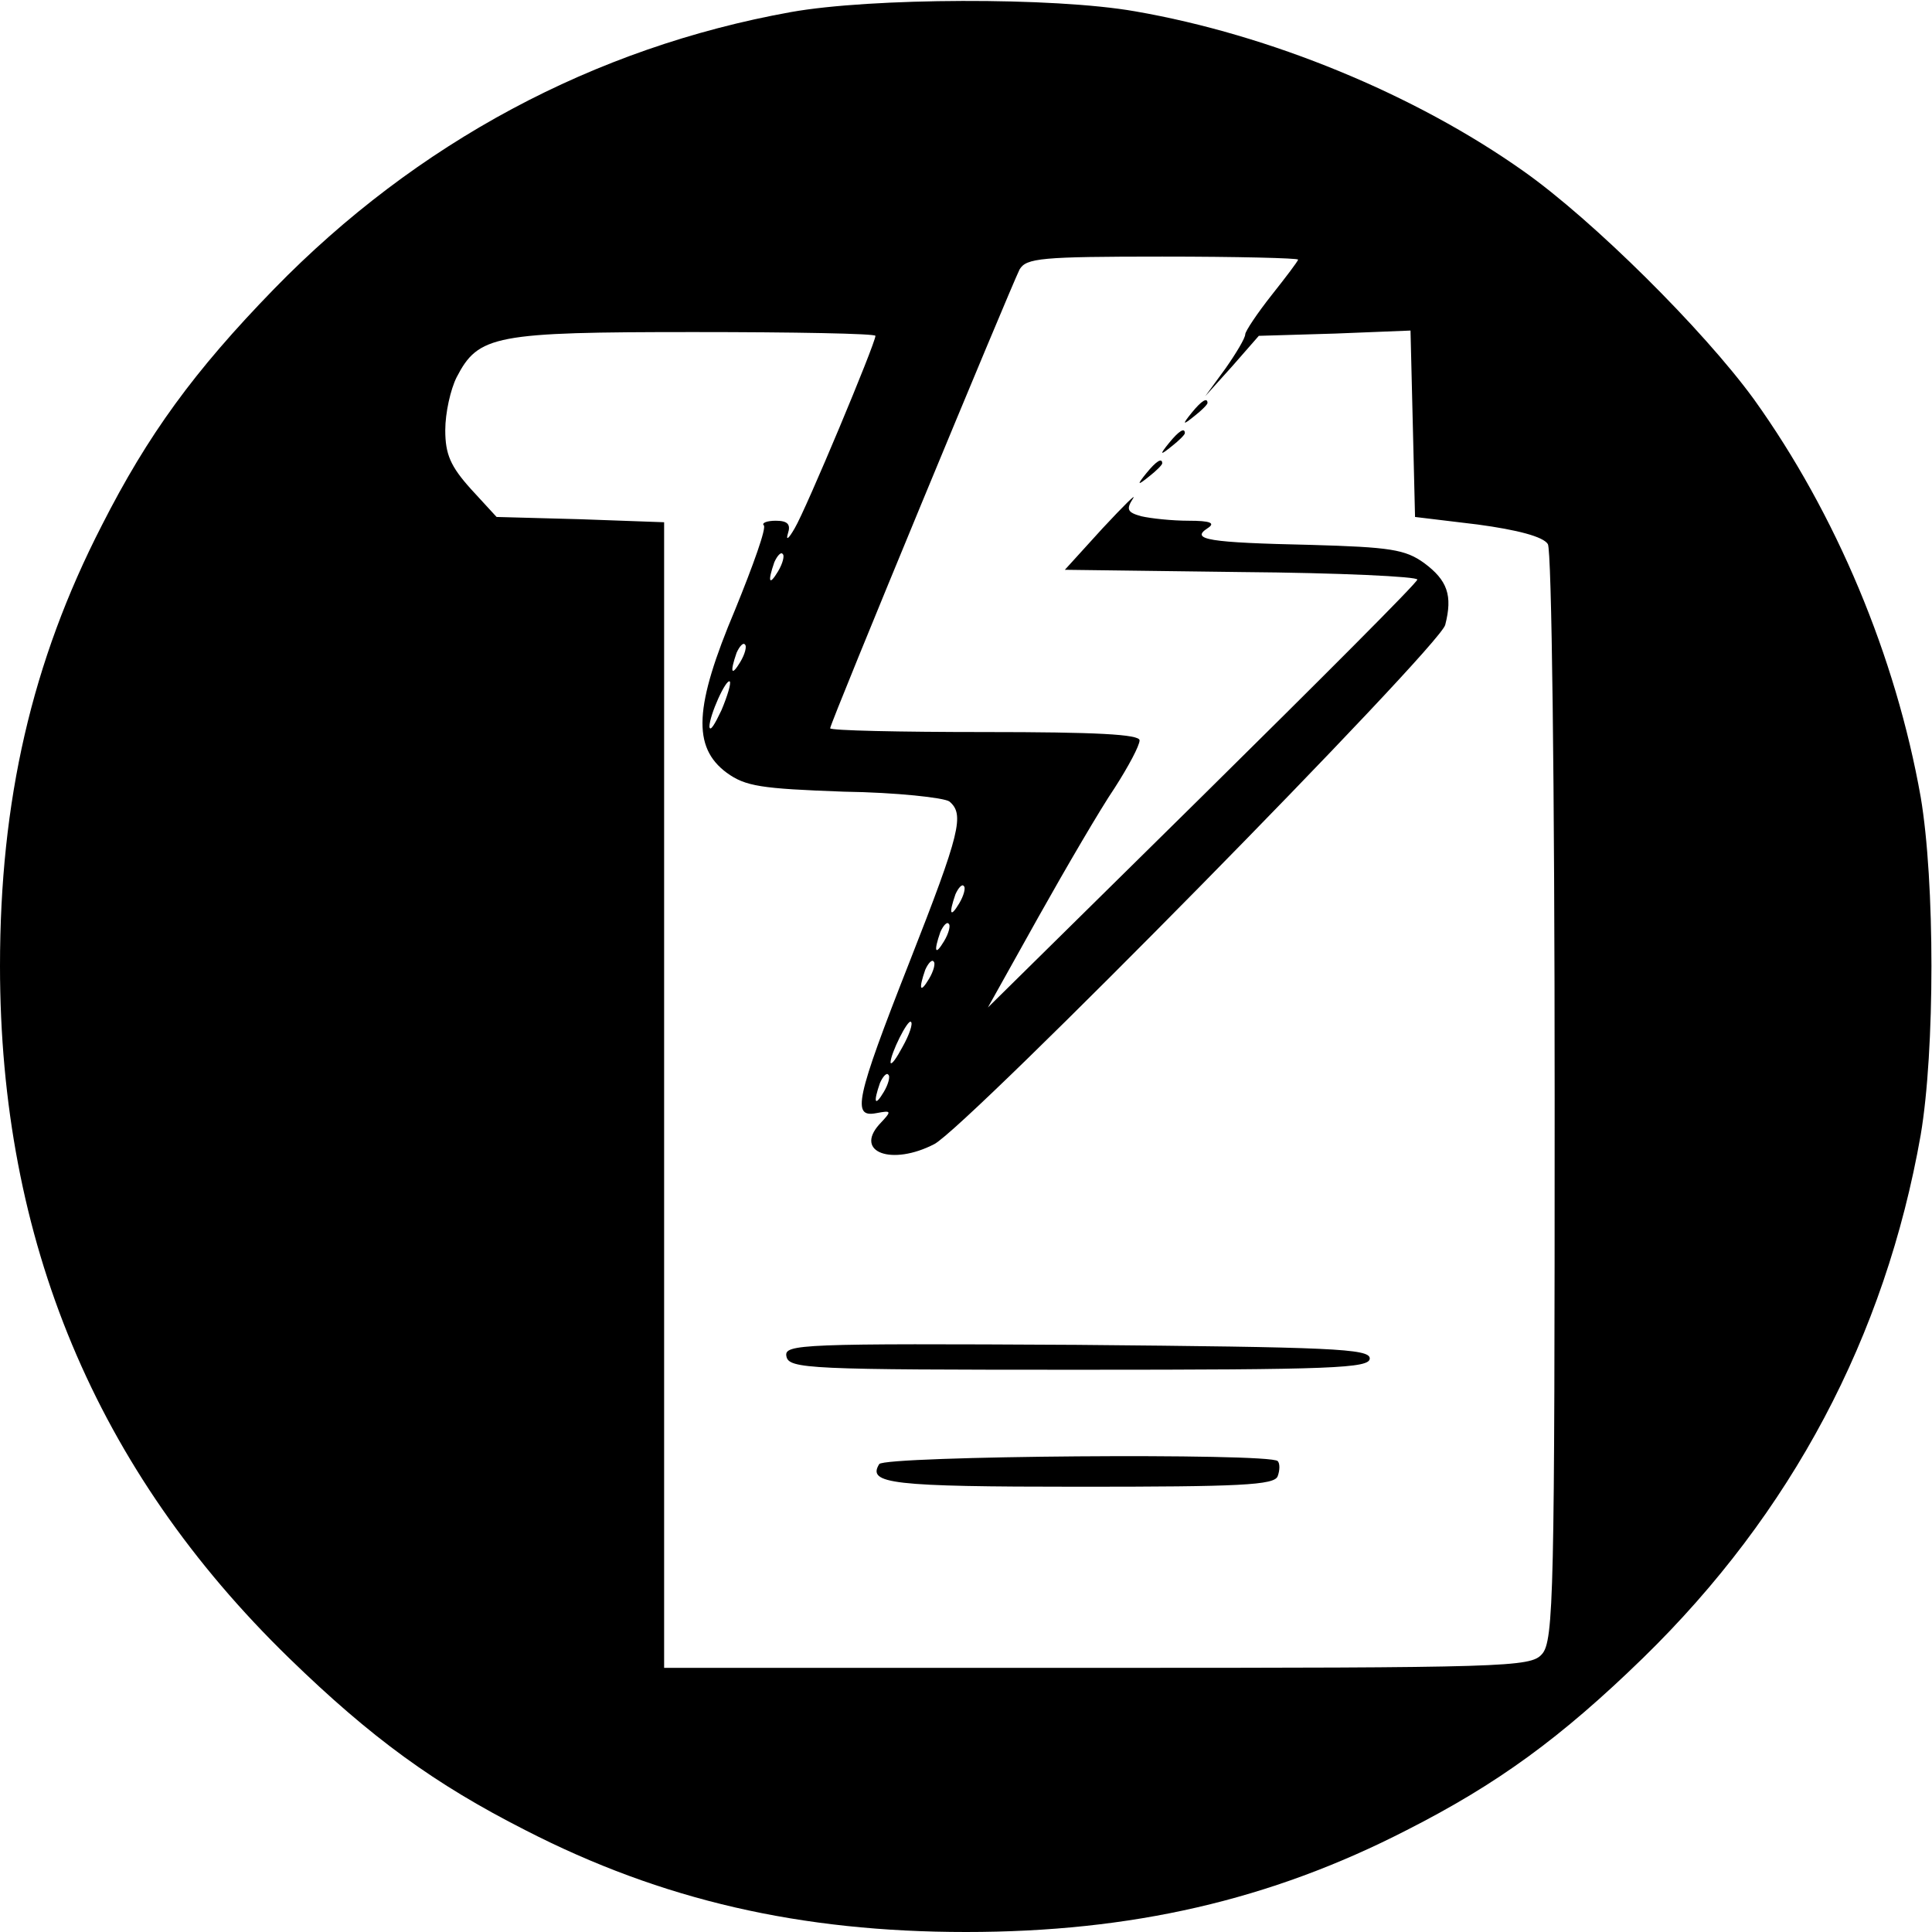 <?xml version="1.0" standalone="no"?>
<!DOCTYPE svg PUBLIC "-//W3C//DTD SVG 20010904//EN"
 "http://www.w3.org/TR/2001/REC-SVG-20010904/DTD/svg10.dtd">
<svg version="1.0" xmlns="http://www.w3.org/2000/svg"
 width="256pt" height="256pt" viewBox="0 0 256 256"
 preserveAspectRatio="xMidYMid meet">
<g transform="translate(0,256) scale(0.1,-0.1)"
fill="#000000" stroke="none">
<path d="M1048 2544 c-261 -47 -496 -173 -685 -367 -106 -109 -167 -193 -228
-313 -93 -181 -135 -365 -135 -584 0 -364 127 -668 383 -917 109 -106 193
-167 313 -228 181 -93 365 -135 584 -135 219 0 403 42 584 135 120 61 204 122
313 228 197 192 321 426 368 693 19 112 19 336 0 448 -33 186 -112 375 -221
527 -67 92 -213 237 -305 302 -144 102 -336 181 -515 212 -108 19 -350 18
-456 -1z m672 -328 c0 -2 -16 -23 -35 -47 -19 -24 -35 -48 -35 -52 0 -5 -12
-25 -26 -45 l-27 -37 36 40 35 40 101 3 100 4 3 -123 3 -124 83 -10 c52 -7 87
-16 93 -26 5 -8 9 -315 9 -733 0 -656 -1 -721 -17 -738 -15 -17 -47 -18 -590
-18 l-573 0 0 759 0 759 -111 4 -111 3 -34 37 c-27 30 -34 46 -34 78 0 23 7
54 15 70 29 56 50 60 315 60 132 0 240 -2 240 -5 0 -10 -92 -230 -107 -255 -8
-14 -12 -17 -9 -7 4 12 0 17 -16 17 -12 0 -19 -3 -16 -6 4 -3 -14 -53 -38
-112 -54 -128 -57 -182 -11 -216 25 -18 45 -21 155 -25 70 -1 133 -8 140 -13
20 -17 15 -40 -53 -213 -72 -183 -76 -206 -44 -200 21 4 21 3 4 -15 -33 -37
17 -55 73 -26 44 23 670 659 677 688 10 39 3 59 -28 82 -25 18 -45 21 -150 24
-136 3 -160 7 -137 22 11 7 4 10 -25 10 -22 0 -50 3 -63 6 -18 5 -20 9 -11 23
6 9 -12 -9 -40 -39 l-50 -55 234 -3 c129 -1 234 -6 233 -10 0 -4 -129 -133
-285 -287 l-284 -280 67 120 c37 66 82 143 101 171 18 28 33 56 33 63 0 8 -58
11 -205 11 -113 0 -205 2 -205 5 0 7 239 584 251 608 9 15 28 17 189 17 99 0
180 -2 180 -4z m-689 -413 c-12 -20 -14 -14 -5 12 4 9 9 14 11 11 3 -2 0 -13
-6 -23z m-50 -120 c-12 -20 -14 -14 -5 12 4 9 9 14 11 11 3 -2 0 -13 -6 -23z
m-25 -64 c-9 -19 -15 -29 -16 -22 0 15 22 64 27 60 2 -2 -3 -19 -11 -38z m315
-256 c-12 -20 -14 -14 -5 12 4 9 9 14 11 11 3 -2 0 -13 -6 -23z m-20 -50 c-12
-20 -14 -14 -5 12 4 9 9 14 11 11 3 -2 0 -13 -6 -23z m-20 -50 c-12 -20 -14
-14 -5 12 4 9 9 14 11 11 3 -2 0 -13 -6 -23z m-35 -90 c-8 -15 -15 -25 -16
-21 0 12 23 58 27 54 3 -2 -2 -17 -11 -33z m-25 -60 c-12 -20 -14 -14 -5 12 4
9 9 14 11 11 3 -2 0 -13 -6 -23z"/>
<path d="M1579 2013 c-13 -16 -12 -17 4 -4 9 7 17 15 17 17 0 8 -8 3 -21 -13z"/>
<path d="M1549 1973 c-13 -16 -12 -17 4 -4 9 7 17 15 17 17 0 8 -8 3 -21 -13z"/>
<path d="M1519 1933 c-13 -16 -12 -17 4 -4 9 7 17 15 17 17 0 8 -8 3 -21 -13z"/>
<path d="M1042 763 c3 -17 29 -18 388 -18 336 0 385 2 385 15 0 13 -51 15
-388 18 -366 2 -388 1 -385 -15z"/>
<path d="M1165 620 c-16 -26 15 -30 265 -30 212 0 259 2 263 14 3 8 3 17 0 20
-11 11 -521 7 -528 -4z"/>
</g>
</svg>
